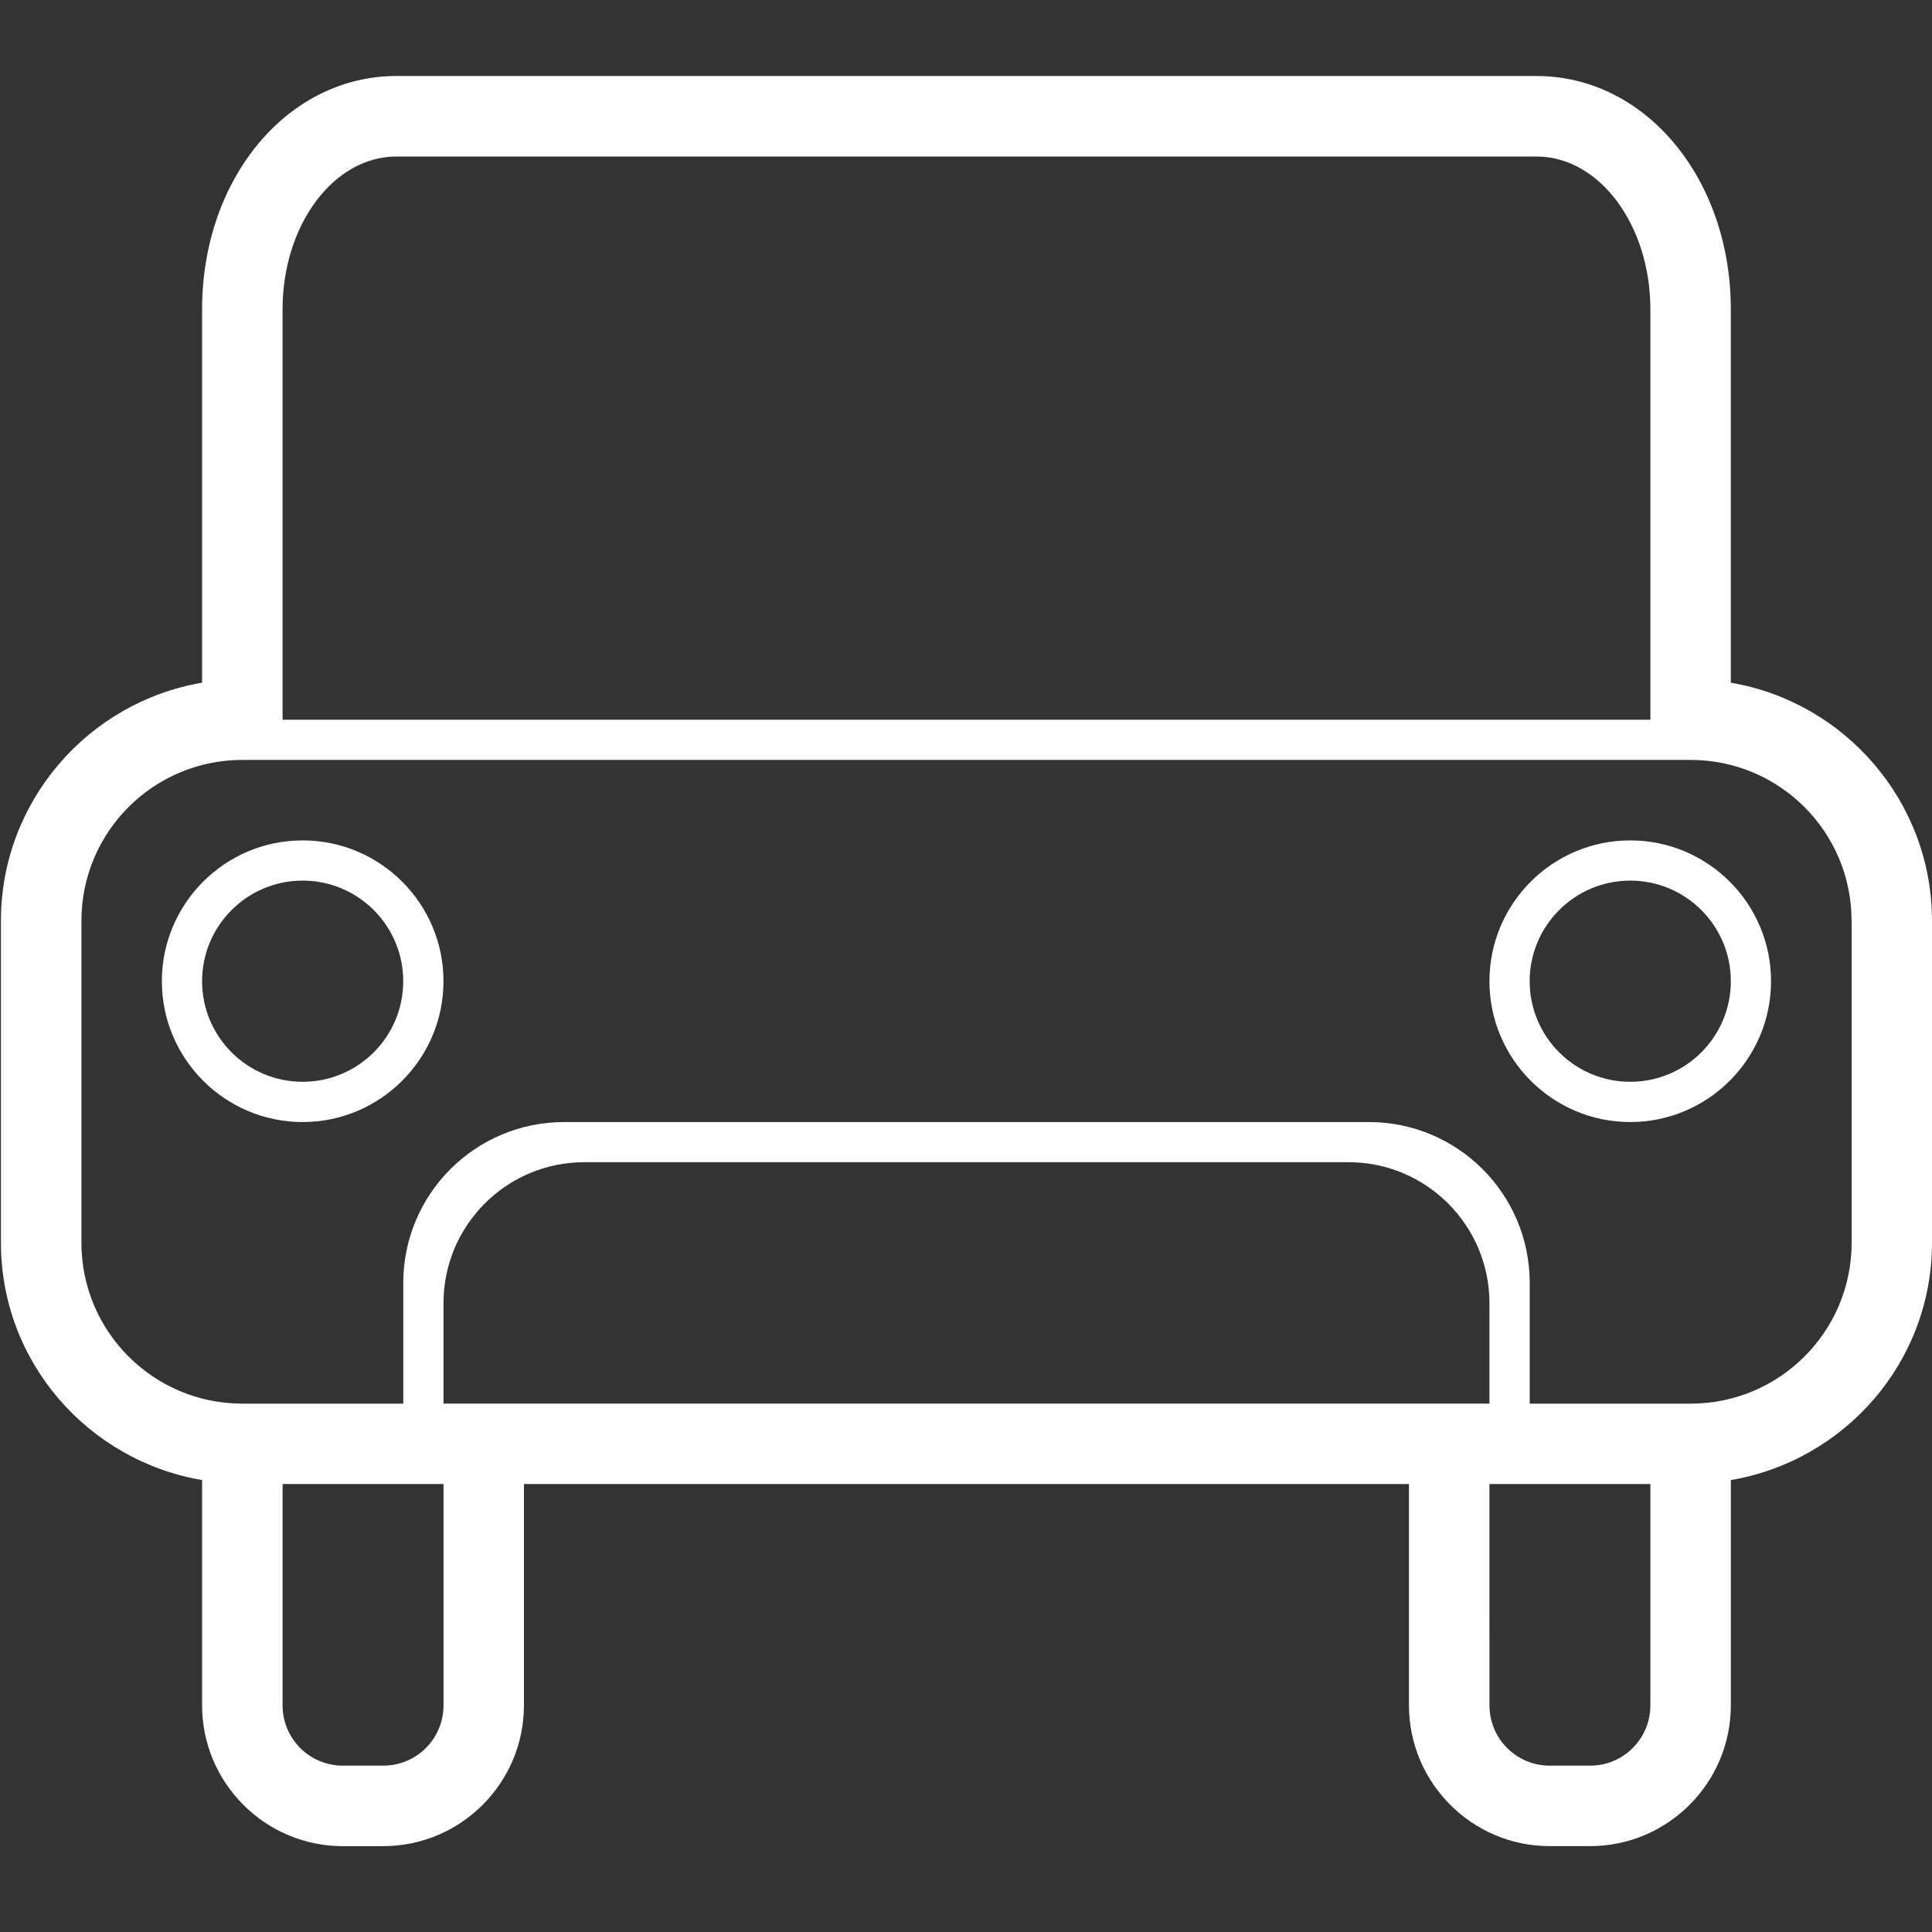 <?xml version="1.0" encoding="utf-8"?>
<!-- Generator: Adobe Illustrator 15.0.0, SVG Export Plug-In . SVG Version: 6.00 Build 0)  -->
<!DOCTYPE svg PUBLIC "-//W3C//DTD SVG 1.1//EN" "http://www.w3.org/Graphics/SVG/1.1/DTD/svg11.dtd">
<svg version="1.1" id="Layer_1" xmlns="http://www.w3.org/2000/svg" xmlns:xlink="http://www.w3.org/1999/xlink" x="0px" y="0px"
	 width="90px" height="90px" viewBox="0 0 90 90" enable-background="new 0 0 90 90" xml:space="preserve">
<rect x="0" y="0" width="90" height="90" fill="#333333" stroke="none"/>
<g id="Layer_1_1_" display="none">
	<path display="inline" d="M14.162,41.717c-2.579,0-4.673,2.093-4.673,4.674c0,2.578,2.094,4.672,4.673,4.672
		s4.673-2.094,4.673-4.672C18.835,43.811,16.741,41.717,14.162,41.717z M14.162,52.934c-3.608,0-6.542-2.937-6.542-6.543
		s2.934-6.542,6.542-6.542s6.542,2.934,6.542,6.542C20.704,49.997,17.77,52.934,14.162,52.934z M75.844,41.717
		c-2.58,0-4.673,2.093-4.673,4.674c0,2.578,2.093,4.672,4.673,4.672s4.674-2.094,4.674-4.672
		C80.518,43.811,78.424,41.717,75.844,41.717z M75.844,52.934c-3.605,0-6.542-2.937-6.542-6.543s2.937-6.542,6.542-6.542
		c3.607,0,6.541,2.934,6.541,6.542C82.385,49.997,79.451,52.934,75.844,52.934z M86.124,43.587c0-4.131-3.347-7.477-7.476-7.477
		h-1.871H13.228h-1.87c-4.13,0-7.476,3.346-7.476,7.477V58.54c0,4.129,3.346,7.478,7.476,7.478h7.477V60.41
		c0-4.133,3.346-7.477,7.477-7.477h37.381c4.133,0,7.479,3.344,7.479,7.477v5.607h7.479c4.129,0,7.477-3.349,7.477-7.478V43.587
		H86.124z M76.777,15.175c0-3.924-2.373-7.102-5.289-7.102h-52.97c-2.916,0-5.29,3.178-5.29,7.102V34.24h63.549V15.175z
		 M13.228,80.035c0,1.551,1.251,2.803,2.803,2.803h1.87c1.551,0,2.803-1.252,2.803-2.803V69.754h-7.476V80.035z M24.442,66.018
		h41.121h3.738v-4.674c0-3.607-2.935-6.542-6.542-6.542H27.246c-3.607,0-6.542,2.935-6.542,6.542v4.674H24.442z M69.302,80.035
		c0,1.551,1.251,2.803,2.804,2.803h1.869c1.551,0,2.805-1.252,2.805-2.803V69.754h-7.478V80.035z M80.518,69.568v10.467
		c0,3.605-2.937,6.542-6.543,6.542h-1.869c-3.604,0-6.541-2.937-6.541-6.542V69.754H24.442v10.281c0,3.605-2.934,6.542-6.542,6.542
		h-1.87c-3.608,0-6.542-2.937-6.542-6.542V69.568C4.198,68.67,0.142,64.09,0.142,58.54V43.587c0-5.552,4.056-10.169,9.346-11.065
		V15.175c0-6.075,3.962-10.841,9.028-10.841h52.97c5.064,0,9.029,4.766,9.029,10.841v17.346c5.291,0.896,9.346,5.513,9.346,11.065
		V58.54C89.861,64.092,85.809,68.67,80.518,69.568z"/>
</g>
<path fill="#FFFFFF" d="M14.099,41.022c-2.585,0-4.685,2.1-4.685,4.686s2.099,4.686,4.685,4.686c2.587,0,4.685-2.1,4.685-4.686
	S16.686,41.022,14.099,41.022z M14.099,52.269c-3.617,0-6.559-2.943-6.559-6.561s2.941-6.559,6.559-6.559
	c3.619,0,6.56,2.941,6.56,6.559C20.659,49.324,17.718,52.269,14.099,52.269z M75.944,41.022c-2.588,0-4.686,2.1-4.686,4.686
	s2.098,4.686,4.686,4.686c2.586,0,4.685-2.1,4.685-4.686S78.53,41.022,75.944,41.022z M75.944,52.269
	c-3.618,0-6.56-2.943-6.56-6.561s2.941-6.559,6.56-6.559c3.616,0,6.558,2.941,6.558,6.559
	C82.502,49.324,79.561,52.269,75.944,52.269z M86.253,42.897c0-4.142-3.356-7.497-7.498-7.497h-1.874H13.163H11.29
	c-4.141,0-7.497,3.355-7.497,7.497V57.89c0,4.141,3.355,7.497,7.497,7.497h7.496v-5.622c0-4.142,3.355-7.496,7.498-7.496h37.481
	c4.142,0,7.495,3.354,7.495,7.496v5.622h7.498c4.142,0,7.498-3.356,7.498-7.497V42.897H86.253z M76.881,14.411
	c0-3.935-2.381-7.12-5.304-7.12H18.466c-2.923,0-5.303,3.186-5.303,7.12v19.116h63.718V14.411z M13.163,79.439
	c0,1.557,1.256,2.812,2.812,2.812h1.875c1.555,0,2.812-1.256,2.812-2.812V69.133h-7.498V79.439z M24.407,65.386h41.23h3.747v-4.685
	c0-3.617-2.941-6.561-6.562-6.561H27.219c-3.618,0-6.559,2.941-6.559,6.561v4.685H24.407z M69.385,79.439
	c0,1.557,1.255,2.812,2.811,2.812h1.873c1.558,0,2.812-1.256,2.812-2.812V69.133h-7.497L69.385,79.439L69.385,79.439z
	 M80.629,68.947v10.492c0,3.618-2.942,6.561-6.561,6.561h-1.873c-3.616,0-6.56-2.942-6.56-6.561V69.133H24.407v10.307
	c0,3.618-2.941,6.561-6.559,6.561h-1.875c-3.617,0-6.559-2.942-6.559-6.561V68.947c-5.303-0.901-9.371-5.491-9.371-11.058V42.897
	c0-5.566,4.066-10.195,9.371-11.094V14.411c0-6.09,3.972-10.87,9.051-10.87h53.11c5.08,0,9.053,4.778,9.053,10.87v17.392
	C85.935,32.702,90,37.331,90,42.897V57.89C89.999,63.456,85.934,68.046,80.629,68.947z"/>
</svg>
